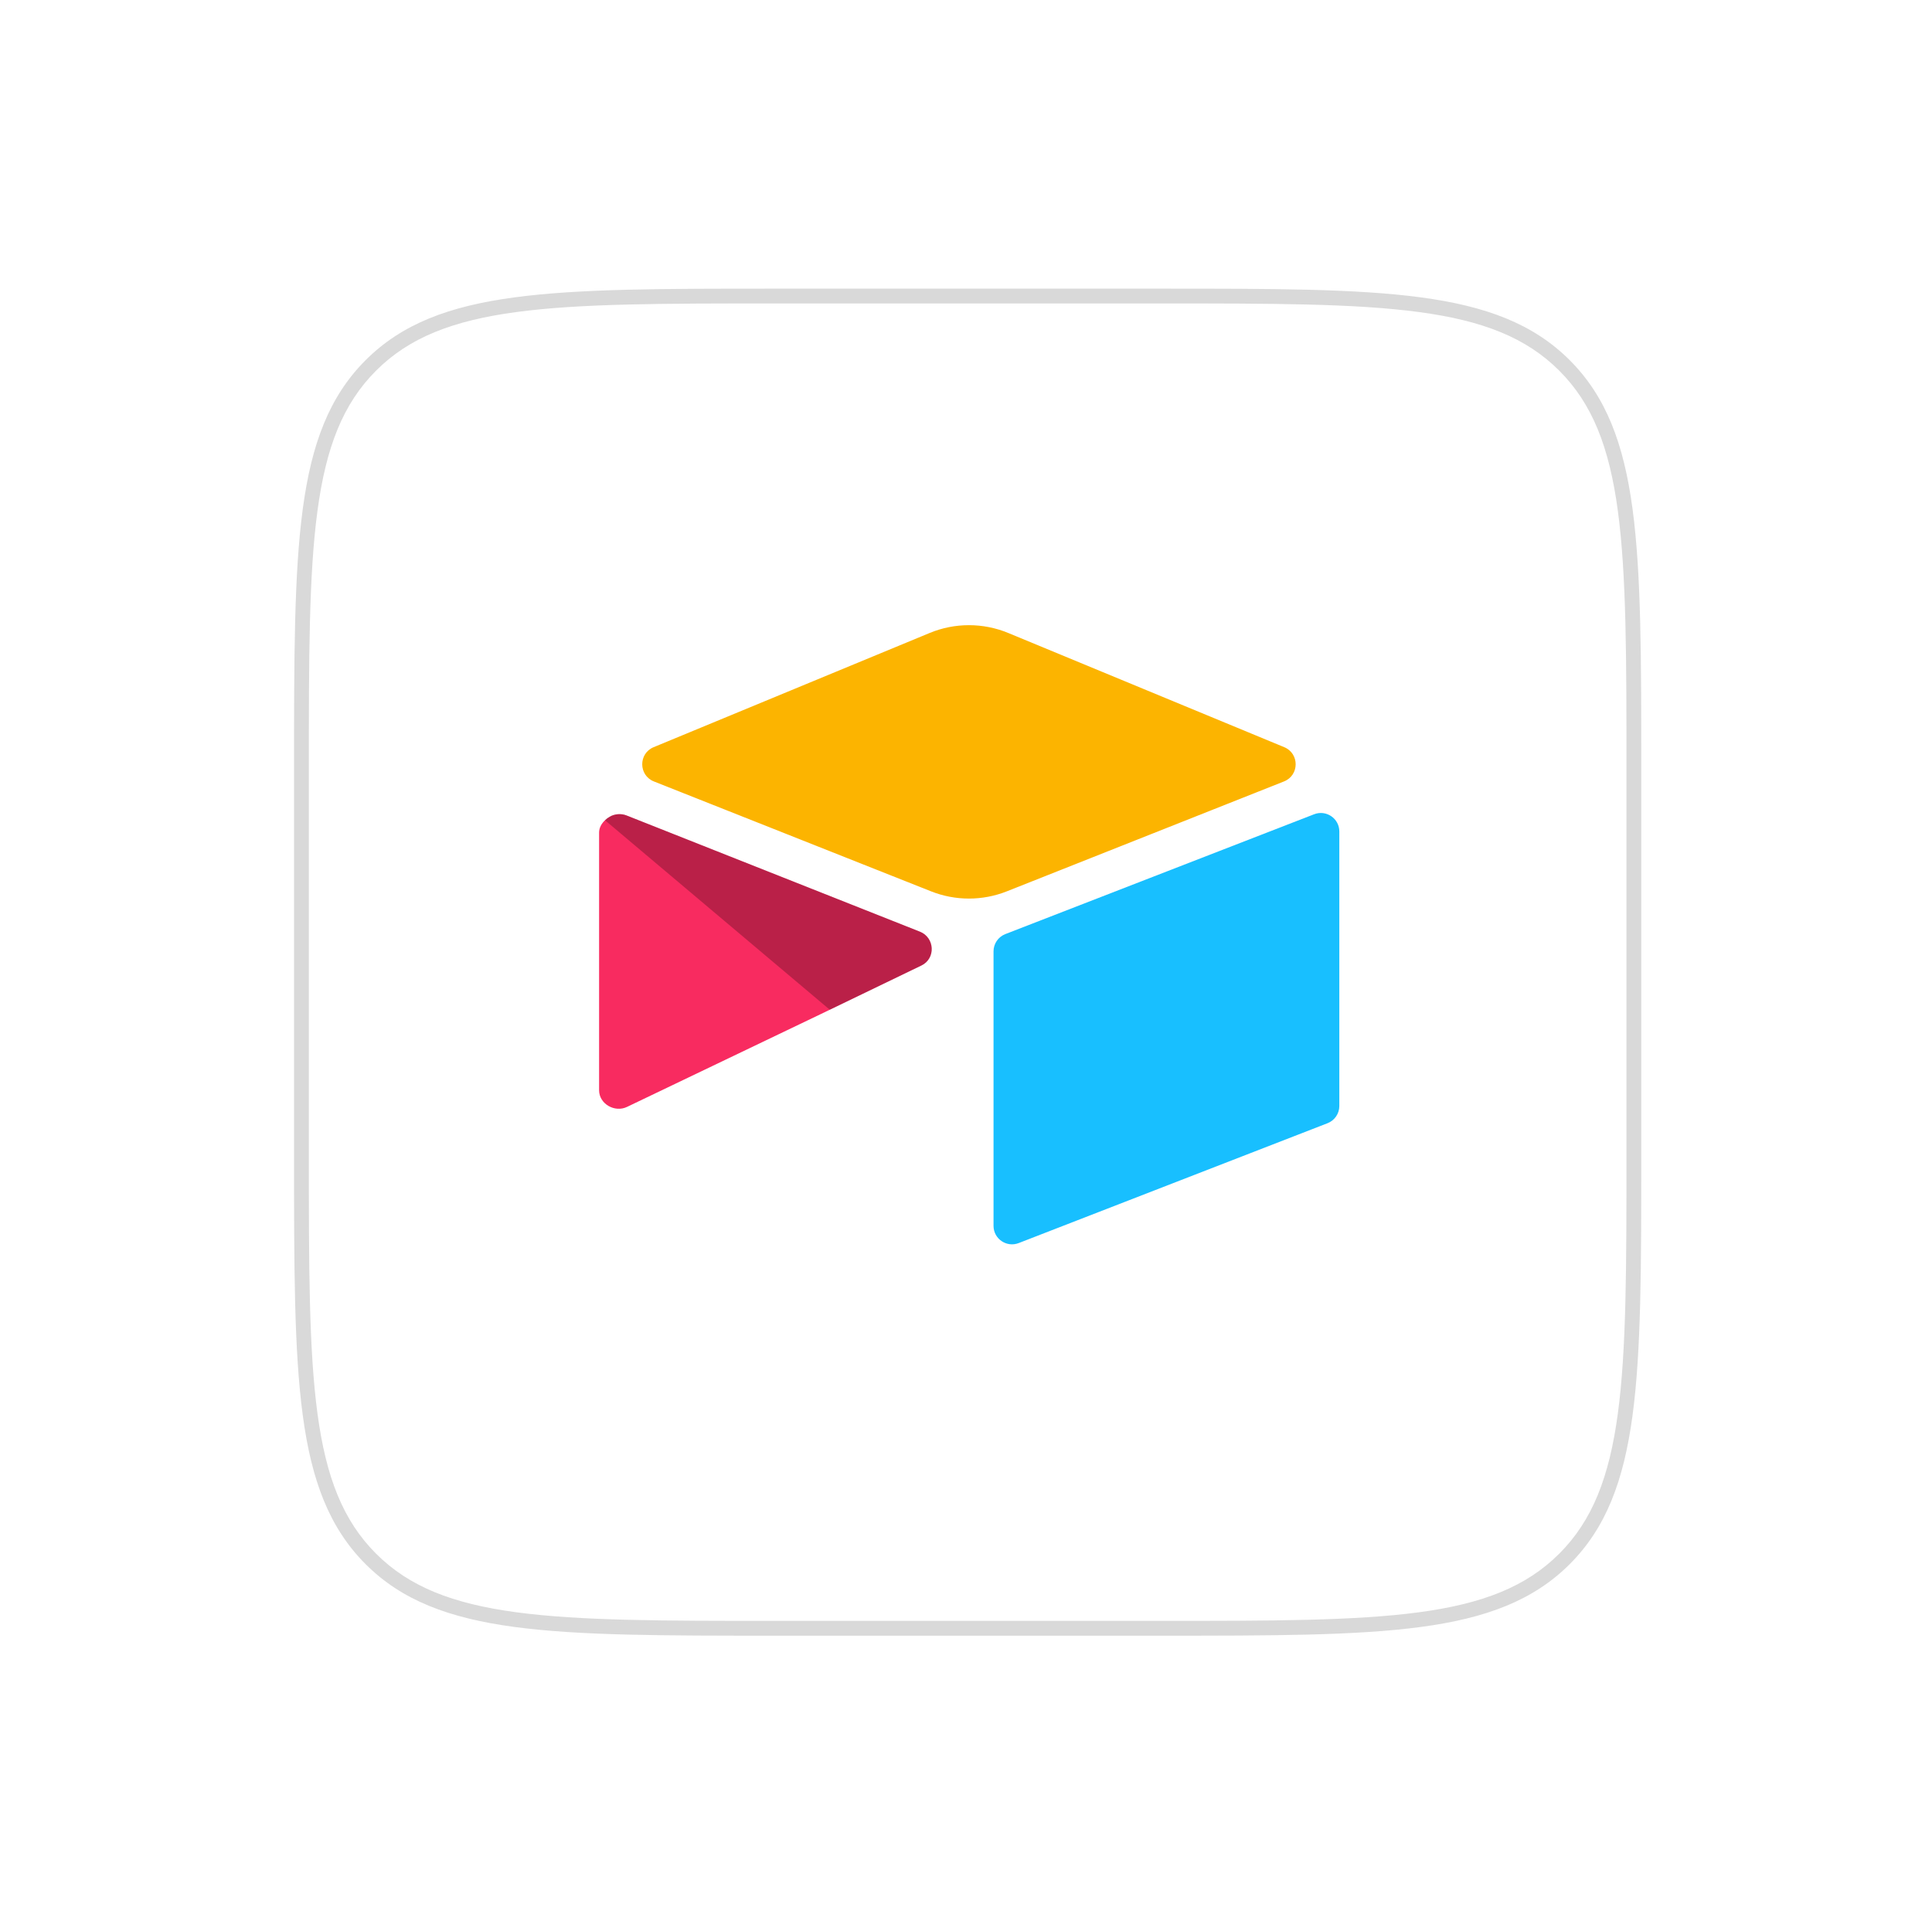 <svg width="261" height="260" viewBox="0 0 261 260" fill="none" xmlns="http://www.w3.org/2000/svg">
<g filter="url(#filter0_d_20_1673)">
<path d="M40.724 100C40.724 69.83 40.724 54.745 50.097 45.373C59.469 36 74.554 36 104.724 36H156.724C186.894 36 201.979 36 211.351 45.373C220.724 54.745 220.724 69.83 220.724 100V152C220.724 182.17 220.724 197.255 211.351 206.627C201.979 216 186.894 216 156.724 216H104.724C74.554 216 59.469 216 50.097 206.627C40.724 197.255 40.724 182.17 40.724 152V100Z" fill="white"/>
<path d="M50.097 206.627L49.389 207.335L50.097 206.627ZM211.351 206.627L210.644 205.92L211.351 206.627ZM211.351 45.373L212.059 44.666L211.351 45.373ZM104.724 37H156.724V35H104.724V37ZM219.724 100V152H221.724V100H219.724ZM156.724 215H104.724V217H156.724V215ZM41.724 152V100H39.724V152H41.724ZM104.724 215C89.611 215 78.376 214.998 69.745 213.837C61.141 212.681 55.273 210.39 50.804 205.92L49.389 207.335C54.292 212.238 60.653 214.633 69.478 215.82C78.274 217.002 89.667 217 104.724 217V215ZM39.724 152C39.724 167.057 39.722 178.45 40.904 187.246C42.091 196.071 44.486 202.431 49.389 207.335L50.804 205.92C46.334 201.451 44.043 195.583 42.887 186.979C41.726 178.348 41.724 167.113 41.724 152H39.724ZM219.724 152C219.724 167.113 219.722 178.348 218.561 186.979C217.405 195.583 215.114 201.451 210.644 205.92L212.059 207.335C216.962 202.431 219.357 196.071 220.544 187.246C221.726 178.45 221.724 167.057 221.724 152H219.724ZM156.724 217C171.781 217 183.174 217.002 191.97 215.82C200.795 214.633 207.155 212.238 212.059 207.335L210.644 205.92C206.175 210.39 200.307 212.681 191.703 213.837C183.072 214.998 171.837 215 156.724 215V217ZM156.724 37C171.837 37 183.072 37.002 191.703 38.163C200.307 39.319 206.175 41.61 210.644 46.08L212.059 44.666C207.155 39.762 200.795 37.367 191.97 36.181C183.174 34.998 171.781 35 156.724 35V37ZM221.724 100C221.724 84.943 221.726 73.55 220.544 64.754C219.357 55.929 216.962 49.569 212.059 44.666L210.644 46.08C215.114 50.549 217.405 56.417 218.561 65.02C219.722 73.653 219.724 84.887 219.724 100H221.724ZM104.724 35C89.667 35 78.274 34.998 69.478 36.181C60.653 37.367 54.292 39.762 49.389 44.666L50.804 46.08C55.273 41.61 61.141 39.319 69.745 38.163C78.376 37.002 89.611 37 104.724 37V35ZM41.724 100C41.724 84.887 41.726 73.653 42.887 65.02C44.043 56.417 46.334 50.549 50.804 46.08L49.389 44.666C44.486 49.569 42.091 55.929 40.904 64.754C39.722 73.55 39.724 84.943 39.724 100H41.724Z" fill="#D9D9D9"/>
</g>
<path d="M125.587 85.525L88.304 100.952C86.23 101.81 86.252 104.756 88.338 105.583L125.777 120.429C129.066 121.734 132.729 121.734 136.019 120.429L173.458 105.582C175.543 104.756 175.566 101.811 173.492 100.953L136.21 85.525C132.808 84.117 128.987 84.117 125.586 85.525" fill="#FCB400"/>
<path d="M134.219 128.536V165.625C134.219 167.389 135.998 168.597 137.638 167.947L179.356 151.754C179.821 151.57 180.22 151.25 180.502 150.836C180.783 150.422 180.933 149.933 180.933 149.432V112.344C180.933 110.579 179.154 109.372 177.514 110.022L135.796 126.214C135.331 126.399 134.932 126.719 134.651 127.133C134.37 127.547 134.22 128.036 134.219 128.536" fill="#18BFFF"/>
<path d="M124.478 130.45L112.097 136.428L110.84 137.035L84.704 149.558C83.048 150.357 80.933 149.15 80.933 147.309V112.499C80.933 111.833 81.274 111.258 81.732 110.826C81.92 110.639 82.133 110.479 82.365 110.351C82.989 109.976 83.88 109.876 84.638 110.176L124.27 125.879C126.284 126.678 126.442 129.501 124.478 130.45" fill="#F82B60"/>
<path d="M124.478 130.45L112.097 136.428L81.732 110.825C81.92 110.638 82.133 110.479 82.365 110.351C82.989 109.976 83.88 109.876 84.638 110.176L124.27 125.879C126.284 126.678 126.442 129.501 124.478 130.45" fill="black" fill-opacity="0.25"/>
<defs>
<filter id="filter0_d_20_1673" x="0.724" y="0" width="260" height="260" filterUnits="userSpaceOnUse" color-interpolation-filters="sRGB">
<feFlood flood-opacity="0" result="BackgroundImageFix"/>
<feColorMatrix in="SourceAlpha" type="matrix" values="0 0 0 0 0 0 0 0 0 0 0 0 0 0 0 0 0 0 127 0" result="hardAlpha"/>
<feOffset dy="4"/>
<feGaussianBlur stdDeviation="20"/>
<feComposite in2="hardAlpha" operator="out"/>
<feColorMatrix type="matrix" values="0 0 0 0 0.037 0 0 0 0 0.035 0 0 0 0 0.048 0 0 0 0.1 0"/>
<feBlend mode="normal" in2="BackgroundImageFix" result="effect1_dropShadow_20_1673"/>
<feBlend mode="normal" in="SourceGraphic" in2="effect1_dropShadow_20_1673" result="shape"/>
</filter>
</defs>
</svg>
